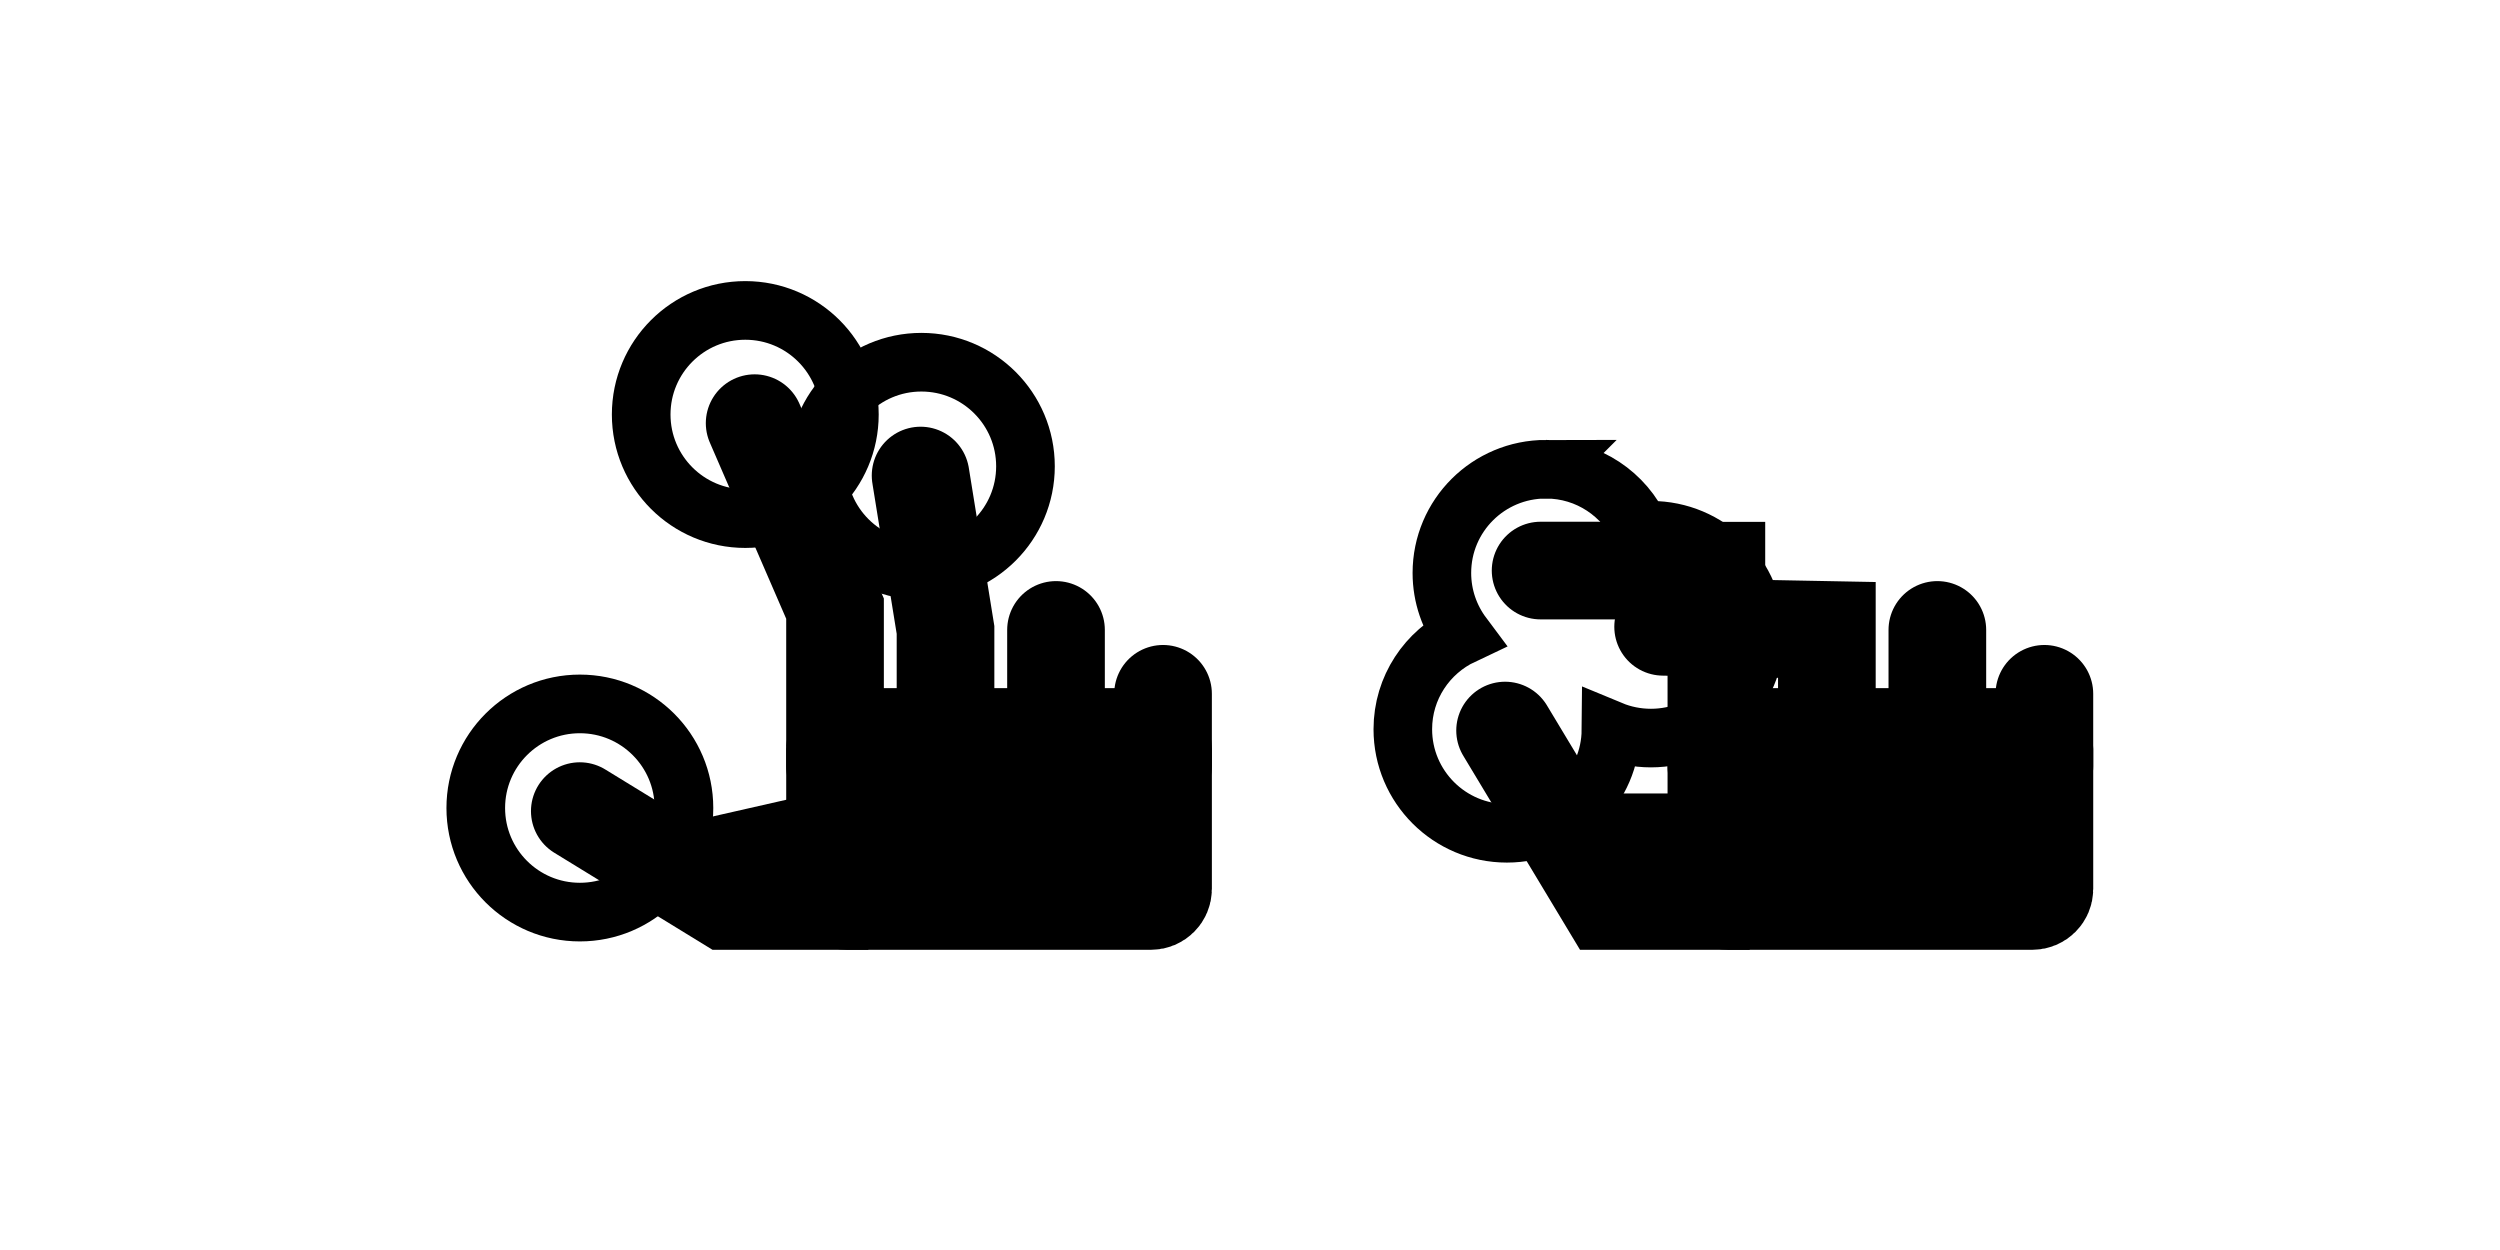 <?xml version="1.0" encoding="UTF-8" standalone="no"?>
<!-- Created with Inkscape (http://www.inkscape.org/) -->

<svg
   xmlns:dc="http://purl.org/dc/elements/1.1/"
   xmlns:cc="http://creativecommons.org/ns#"
   xmlns:rdf="http://www.w3.org/1999/02/22-rdf-syntax-ns#"
   xmlns:svg="http://www.w3.org/2000/svg"
   xmlns="http://www.w3.org/2000/svg"
   xmlns:sodipodi="http://sodipodi.sourceforge.net/DTD/sodipodi-0.dtd"
   xmlns:inkscape="http://www.inkscape.org/namespaces/inkscape"
   width="256"
   height="128"
   id="svg6688"
   version="1.1"
   inkscape:version="0.48.4 r9939"
   sodipodi:docname="edge-drag.svg">
  <defs
     id="defs6690" />
  <sodipodi:namedview
     id="base"
     pagecolor="#ffffff"
     bordercolor="#666666"
     borderopacity="1.0"
     inkscape:pageopacity="0.0"
     inkscape:pageshadow="2"
     inkscape:zoom="1"
     inkscape:cx="-6.7142857"
     inkscape:cy="105.28571"
     inkscape:document-units="px"
     inkscape:current-layer="layer1"
     showgrid="false"
     borderlayer="true"
     inkscape:showpageshadow="false"
     inkscape:window-width="1323"
     inkscape:window-height="886"
     inkscape:window-x="2560"
     inkscape:window-y="38"
     inkscape:window-maximized="0" />
  <g
     inkscape:label="Layer 1"
     inkscape:groupmode="layer"
     id="layer1"
     transform="translate(0,-924.362)">
    <g
       transform="translate(4.805,373.454)"
       id="g7249">
      <g
         id="g17642"
         transform="translate(-59,151.731)">
        <g
           transform="translate(-19.75,322.25)"
           id="g17644">
          <path
             style="fill:none;stroke:#000000;stroke-width:10;stroke-linecap:round;stroke-linejoin:miter;stroke-miterlimit:4;stroke-opacity:1;stroke-dasharray:none"
             d="m 151.22,120.259 8.232,18.992 0,16.146"
             id="path17646"
             inkscape:connector-curvature="0"
             sodipodi:nodetypes="ccc" />
          <path
             inkscape:connector-curvature="0"
             id="path17648"
             d="m 170.766,155.397 0,-13.965 -2.553,-15.81"
             style="fill:none;stroke:#000000;stroke-width:10;stroke-linecap:round;stroke-linejoin:miter;stroke-miterlimit:4;stroke-opacity:1;stroke-dasharray:none"
             sodipodi:nodetypes="cc" />
          <path
             sodipodi:nodetypes="cc"
             style="fill:none;stroke:#000000;stroke-width:10;stroke-linecap:round;stroke-linejoin:miter;stroke-miterlimit:4;stroke-opacity:1;stroke-dasharray:none"
             d="m 182.08,141.432 0,13.965"
             id="path17650"
             inkscape:connector-curvature="0" />
          <path
             inkscape:connector-curvature="0"
             id="path17652"
             d="m 193.04,147.973 0,7.425"
             style="fill:none;stroke:#000000;stroke-width:10;stroke-linecap:round;stroke-linejoin:miter;stroke-miterlimit:4;stroke-opacity:1;stroke-dasharray:none"
             sodipodi:nodetypes="cc" />
          <path
             style="color:#000000;fill:none;stroke:#000000;stroke-width:10;stroke-linecap:round;stroke-linejoin:miter;stroke-miterlimit:4;stroke-opacity:1;stroke-dasharray:none;stroke-dashoffset:0;marker:none;visibility:visible;display:inline;overflow:visible;enable-background:accumulate"
             d="m 133.316,159.985 15,9.201 9.546,0 0,-6.01 -12.101,2.75"
             id="path17654"
             inkscape:connector-curvature="0"
             sodipodi:nodetypes="ccccc" />
          <rect
             style="color:#000000;fill:#000000;fill-opacity:1;stroke:#000000;stroke-width:10;stroke-linecap:round;stroke-linejoin:miter;stroke-miterlimit:4;stroke-opacity:1;stroke-dasharray:none;stroke-dashoffset:0;marker:none;visibility:visible;display:inline;overflow:visible;enable-background:accumulate"
             id="rect17656"
             width="33.588"
             height="16.794"
             x="159.453"
             y="152.392"
             rx="1.233"
             ry="1.233" />
        </g>
        <path
           transform="matrix(0.561,0,0,0.561,44.118,376.906)"
           d="m 173,115.362 c 0,10.493 -8.507,19 -19,19 -10.493,0 -19,-8.507 -19,-19 0,-10.493 8.507,-19 19,-19 10.493,0 19,8.507 19,19 z"
           sodipodi:ry="19"
           sodipodi:rx="19"
           sodipodi:cy="115.36218"
           sodipodi:cx="154"
           id="path17658"
           style="color:#000000;fill:none;stroke:#000000;stroke-width:10.704;stroke-linecap:round;stroke-linejoin:miter;stroke-miterlimit:4;stroke-opacity:1;stroke-dasharray:none;stroke-dashoffset:0;marker:none;visibility:visible;display:inline;overflow:visible;enable-background:accumulate"
           sodipodi:type="arc" />
        <path
           sodipodi:type="arc"
           style="color:#000000;fill:none;stroke:#000000;stroke-width:10.704;stroke-linecap:round;stroke-linejoin:miter;stroke-miterlimit:4;stroke-opacity:1;stroke-dasharray:none;stroke-dashoffset:0;marker:none;visibility:visible;display:inline;overflow:visible;enable-background:accumulate"
           id="path17660"
           sodipodi:cx="154"
           sodipodi:cy="115.36218"
           sodipodi:rx="19"
           sodipodi:ry="19"
           d="m 173,115.362 c 0,10.493 -8.507,19 -19,19 -10.493,0 -19,-8.507 -19,-19 0,-10.493 8.507,-19 19,-19 10.493,0 19,8.507 19,19 z"
           transform="matrix(0.561,0,0,0.561,27.179,417.199)" />
        <path
           sodipodi:type="arc"
           style="color:#000000;fill:none;stroke:#000000;stroke-width:10.704;stroke-linecap:round;stroke-linejoin:miter;stroke-miterlimit:4;stroke-opacity:1;stroke-dasharray:none;stroke-dashoffset:0;marker:none;visibility:visible;display:inline;overflow:visible;enable-background:accumulate"
           id="path17662"
           sodipodi:cx="154"
           sodipodi:cy="115.36218"
           sodipodi:rx="19"
           sodipodi:ry="19"
           d="m 173,115.362 c 0,10.493 -8.507,19 -19,19 -10.493,0 -19,-8.507 -19,-19 0,-10.493 8.507,-19 19,-19 10.493,0 19,8.507 19,19 z"
           transform="matrix(0.561,0,0,0.561,62.15,382.209)" />
      </g>
      <g
         transform="translate(11.5,473.981)"
         id="g17664">
        <path
           style="fill:none;stroke:#000000;stroke-width:10;stroke-linecap:round;stroke-linejoin:miter;stroke-miterlimit:4;stroke-opacity:1;stroke-dasharray:none"
           d="m 141.453,135.353 18,0.01 0,20.035"
           id="path17666"
           inkscape:connector-curvature="0"
           sodipodi:nodetypes="ccc" />
        <path
           inkscape:connector-curvature="0"
           id="path17668"
           d="m 170.766,155.397 0,-13.965 L 154,141.112"
           style="fill:none;stroke:#000000;stroke-width:10;stroke-linecap:round;stroke-linejoin:miter;stroke-miterlimit:4;stroke-opacity:1;stroke-dasharray:none"
           sodipodi:nodetypes="cc" />
        <path
           sodipodi:nodetypes="cc"
           style="fill:none;stroke:#000000;stroke-width:10;stroke-linecap:round;stroke-linejoin:miter;stroke-miterlimit:4;stroke-opacity:1;stroke-dasharray:none"
           d="m 182.08,141.432 0,13.965"
           id="path17670"
           inkscape:connector-curvature="0" />
        <path
           inkscape:connector-curvature="0"
           id="path17672"
           d="m 193.04,147.973 0,7.425"
           style="fill:none;stroke:#000000;stroke-width:10;stroke-linecap:round;stroke-linejoin:miter;stroke-miterlimit:4;stroke-opacity:1;stroke-dasharray:none"
           sodipodi:nodetypes="cc" />
        <path
           style="color:#000000;fill:none;stroke:#000000;stroke-width:10;stroke-linecap:round;stroke-linejoin:miter;stroke-miterlimit:4;stroke-opacity:1;stroke-dasharray:none;stroke-dashoffset:0;marker:none;visibility:visible;display:inline;overflow:visible;enable-background:accumulate"
           d="m 137.816,151.735 10.5,17.451 9.546,0 0,-6.01 -11.601,0"
           id="path17674"
           inkscape:connector-curvature="0"
           sodipodi:nodetypes="ccccc" />
        <rect
           style="color:#000000;fill:#000000;fill-opacity:1;stroke:#000000;stroke-width:10;stroke-linecap:round;stroke-linejoin:miter;stroke-miterlimit:4;stroke-opacity:1;stroke-dasharray:none;stroke-dashoffset:0;marker:none;visibility:visible;display:inline;overflow:visible;enable-background:accumulate"
           id="rect17676"
           width="33.588"
           height="16.794"
           x="159.453"
           y="152.392"
           rx="1.233"
           ry="1.233" />
      </g>
      <path
         inkscape:connector-curvature="0"
         id="path17678"
         transform="translate(0,-447.638)"
         d="m 153.5,1046.594 c -5.882,0 -10.656,4.743 -10.656,10.625 0,2.389 0.796,4.598 2.125,6.375 -3.614,1.703 -6.125,5.365 -6.125,9.625 0,5.882 4.774,10.656 10.656,10.656 5.85,0 10.606,-4.724 10.656,-10.562 1.257,0.522 2.647,0.812 4.094,0.812 5.882,0 10.656,-4.774 10.656,-10.656 0,-5.882 -4.774,-10.625 -10.656,-10.625 -0.347,0 -0.693,0 -1.031,0.031 -1.667,-3.706 -5.392,-6.281 -9.719,-6.281 z"
         style="color:#000000;fill:none;stroke:#000000;stroke-width:6;stroke-linecap:round;stroke-linejoin:miter;stroke-miterlimit:4;stroke-opacity:1;stroke-dasharray:none;stroke-dashoffset:0;marker:none;visibility:visible;display:inline;overflow:visible;enable-background:accumulate" />
    </g>
  </g>
</svg>
